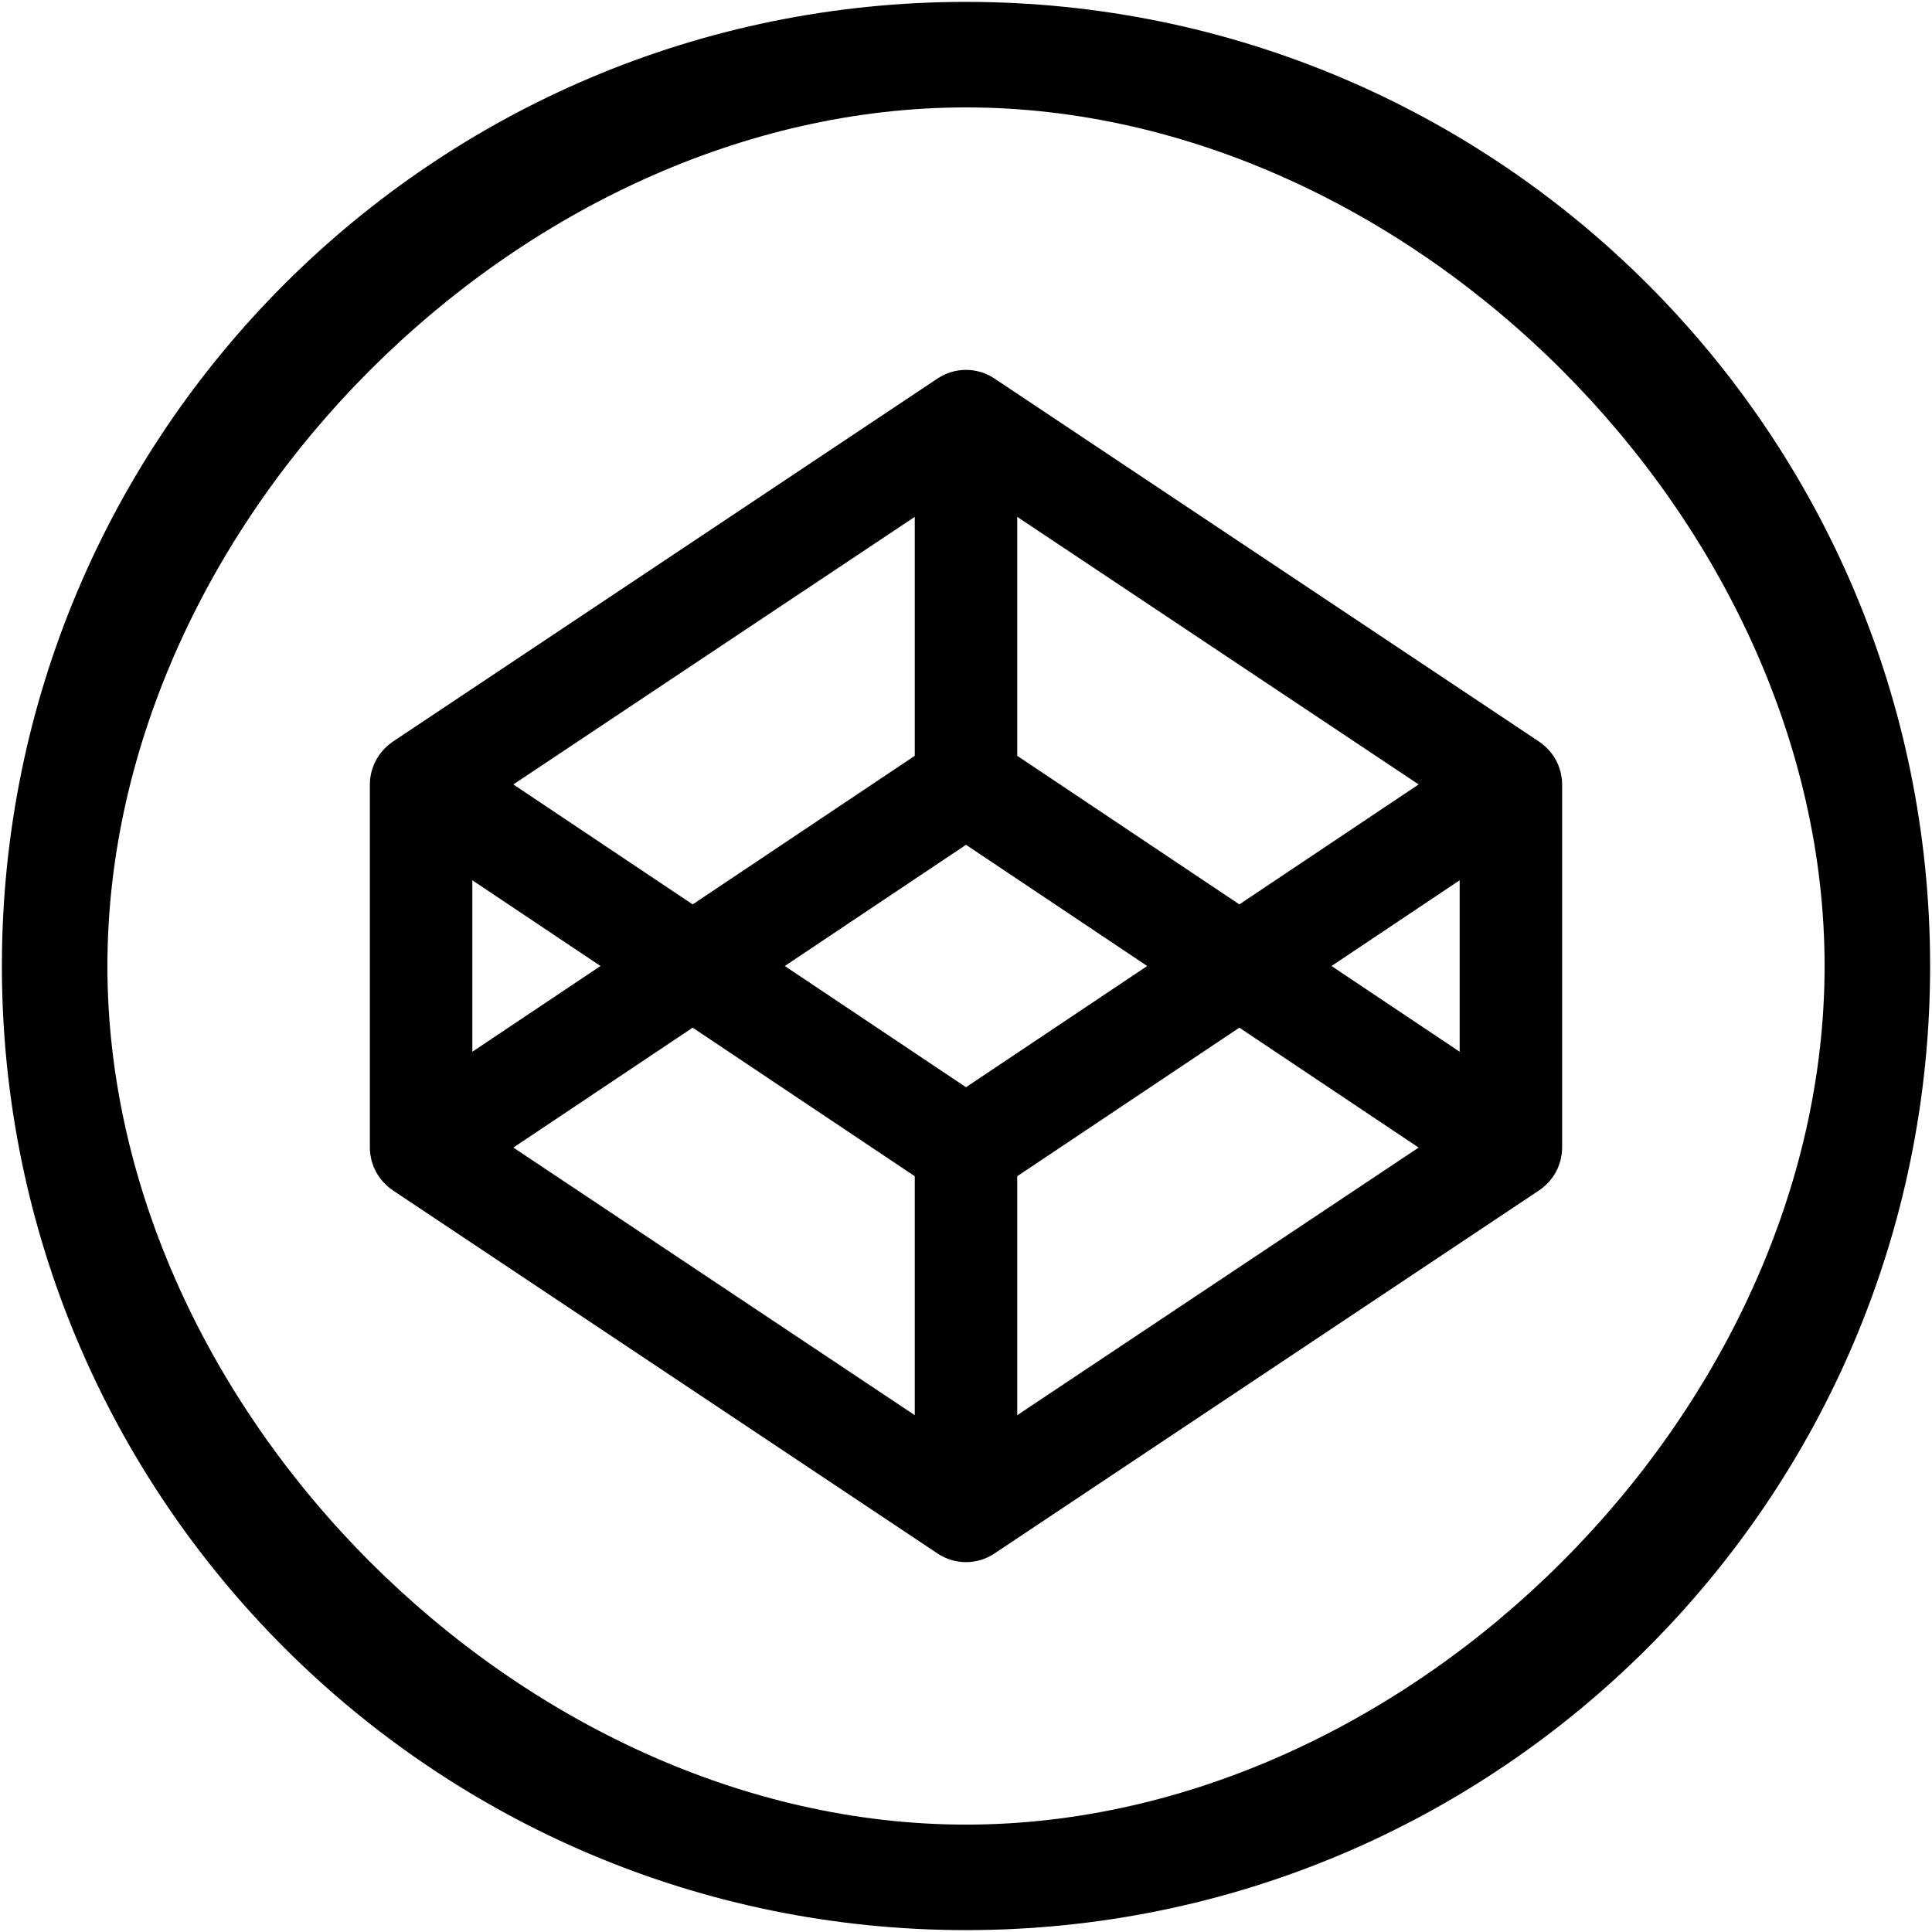 <?xml version="1.0" encoding="UTF-8" standalone="no"?>
<svg
   enable-background="new 0 0 512 512"
   height="512"
   viewBox="0 0 512 512"
   width="512"
   version="1.1"
   id="svg1"
   sodipodi:docname="codepen-01.svg"
   inkscape:version="1.4 (86a8ad7, 2024-10-11)"
   xmlns:inkscape="http://www.inkscape.org/namespaces/inkscape"
   xmlns:sodipodi="http://sodipodi.sourceforge.net/DTD/sodipodi-0.dtd"
   xmlns="http://www.w3.org/2000/svg"
   xmlns:svg="http://www.w3.org/2000/svg">
  <defs
     id="defs1" />
  <sodipodi:namedview
     id="namedview1"
     pagecolor="#ffffff"
     bordercolor="#000000"
     borderopacity="0.25"
     inkscape:showpageshadow="2"
     inkscape:pageopacity="0.0"
     inkscape:pagecheckerboard="0"
     inkscape:deskcolor="#d1d1d1"
     inkscape:zoom="1.5917969"
     inkscape:cx="256"
     inkscape:cy="256"
     inkscape:window-width="1920"
     inkscape:window-height="1017"
     inkscape:window-x="1042"
     inkscape:window-y="519"
     inkscape:window-maximized="1"
     inkscape:current-layer="svg1" />
  <path
     d="M 256.002,0.5 C 114.889,0.5 0.5,114.891 0.5,256.002 0.5,397.115 114.889,511.5 256.002,511.5 397.111,511.5 511.5,397.115 511.5,256.002 511.5,114.891 397.111,0.5 256.002,0.5 Z m 0,483.041 c -117.747,0 -227.538,-109.795 -227.538,-227.539 0,-117.742 109.792,-227.538 227.538,-227.538 117.744,0 227.535,109.796 227.535,227.538 0,117.744 -109.791,227.539 -227.535,227.539 z M 413.859,206.098 c -0.027,-0.199 -0.078,-0.39 -0.111,-0.589 -0.066,-0.384 -0.137,-0.767 -0.236,-1.14 -0.059,-0.225 -0.143,-0.44 -0.213,-0.656 -0.107,-0.333 -0.217,-0.665 -0.348,-0.989 -0.094,-0.224 -0.201,-0.448 -0.305,-0.664 -0.143,-0.309 -0.291,-0.607 -0.461,-0.897 -0.125,-0.217 -0.258,-0.425 -0.387,-0.632 -0.182,-0.283 -0.369,-0.558 -0.574,-0.823 -0.148,-0.2 -0.307,-0.398 -0.465,-0.591 -0.215,-0.248 -0.439,-0.498 -0.678,-0.73 -0.178,-0.183 -0.354,-0.365 -0.539,-0.532 -0.25,-0.224 -0.508,-0.441 -0.77,-0.647 -0.203,-0.158 -0.402,-0.316 -0.615,-0.466 -0.078,-0.05 -0.148,-0.116 -0.223,-0.167 L 263.53,100.306 c -4.563,-3.041 -10.501,-3.041 -15.063,0 l -144.403,96.269 c -0.075,0.051 -0.146,0.117 -0.224,0.167 -0.213,0.149 -0.412,0.308 -0.611,0.466 -0.266,0.206 -0.524,0.424 -0.768,0.647 -0.192,0.167 -0.366,0.35 -0.544,0.532 -0.237,0.232 -0.46,0.482 -0.673,0.73 -0.162,0.192 -0.32,0.391 -0.469,0.591 -0.199,0.266 -0.392,0.54 -0.57,0.823 -0.137,0.207 -0.265,0.415 -0.39,0.632 -0.167,0.29 -0.316,0.589 -0.462,0.897 -0.104,0.216 -0.211,0.44 -0.303,0.664 -0.133,0.324 -0.241,0.656 -0.35,0.989 -0.071,0.216 -0.149,0.432 -0.211,0.656 -0.101,0.373 -0.167,0.756 -0.238,1.14 -0.032,0.199 -0.083,0.39 -0.107,0.589 -0.08,0.582 -0.125,1.172 -0.125,1.771 v 96.269 c 0,0.598 0.045,1.188 0.125,1.779 0.025,0.191 0.075,0.39 0.107,0.58 0.071,0.384 0.137,0.766 0.238,1.14 0.063,0.225 0.141,0.44 0.211,0.656 0.109,0.332 0.217,0.665 0.35,0.997 0.092,0.226 0.199,0.441 0.303,0.657 0.146,0.307 0.295,0.605 0.462,0.905 0.125,0.209 0.252,0.415 0.39,0.623 0.179,0.283 0.371,0.558 0.57,0.824 0.149,0.207 0.307,0.397 0.469,0.589 0.213,0.249 0.437,0.499 0.673,0.732 0.179,0.182 0.353,0.364 0.544,0.529 0.244,0.227 0.502,0.442 0.768,0.65 0.199,0.158 0.398,0.315 0.611,0.465 0.078,0.05 0.149,0.116 0.224,0.166 l 144.403,96.27 c 2.281,1.52 4.908,2.285 7.534,2.285 2.621,0 5.248,-0.766 7.529,-2.285 l 144.404,-96.27 c 0.074,-0.05 0.145,-0.116 0.223,-0.166 0.213,-0.149 0.412,-0.307 0.615,-0.465 0.262,-0.208 0.52,-0.424 0.77,-0.65 0.186,-0.165 0.361,-0.348 0.539,-0.529 0.238,-0.233 0.463,-0.483 0.678,-0.732 0.158,-0.191 0.316,-0.382 0.465,-0.589 0.205,-0.267 0.393,-0.541 0.574,-0.824 0.129,-0.208 0.262,-0.414 0.387,-0.623 0.17,-0.3 0.318,-0.599 0.461,-0.905 0.104,-0.216 0.211,-0.432 0.305,-0.657 0.131,-0.332 0.24,-0.665 0.348,-0.997 0.07,-0.216 0.154,-0.432 0.213,-0.656 0.1,-0.374 0.17,-0.756 0.236,-1.14 0.033,-0.19 0.084,-0.389 0.111,-0.58 0.074,-0.591 0.121,-1.182 0.121,-1.779 v -96.269 c 0,-0.599 -0.046,-1.189 -0.121,-1.771 z m -144.281,-69.127 106.377,70.913 -47.516,31.788 -58.861,-39.375 z m -27.155,0 v 63.326 l -58.859,39.375 -47.52,-31.788 z m -117.248,96.311 33.968,22.72 -33.968,22.722 z m 117.248,141.752 -106.379,-70.915 47.52,-31.778 58.859,39.367 z m 13.579,-86.912 -48.022,-32.12 48.022,-32.12 48.018,32.12 z m 13.576,86.912 v -63.326 l 58.861,-39.367 47.516,31.778 z m 117.248,-96.31 -33.965,-22.722 33.965,-22.72 z"
     id="path1"
     style="stroke-width:0.3;stroke-dasharray:none"
     sodipodi:nodetypes="sssssssssscccccccccccccccccccccccccsccccccssccccccccccccccccsccccccccccccccccsscccccccccccccccccccccccccccccccccc" />
</svg>
